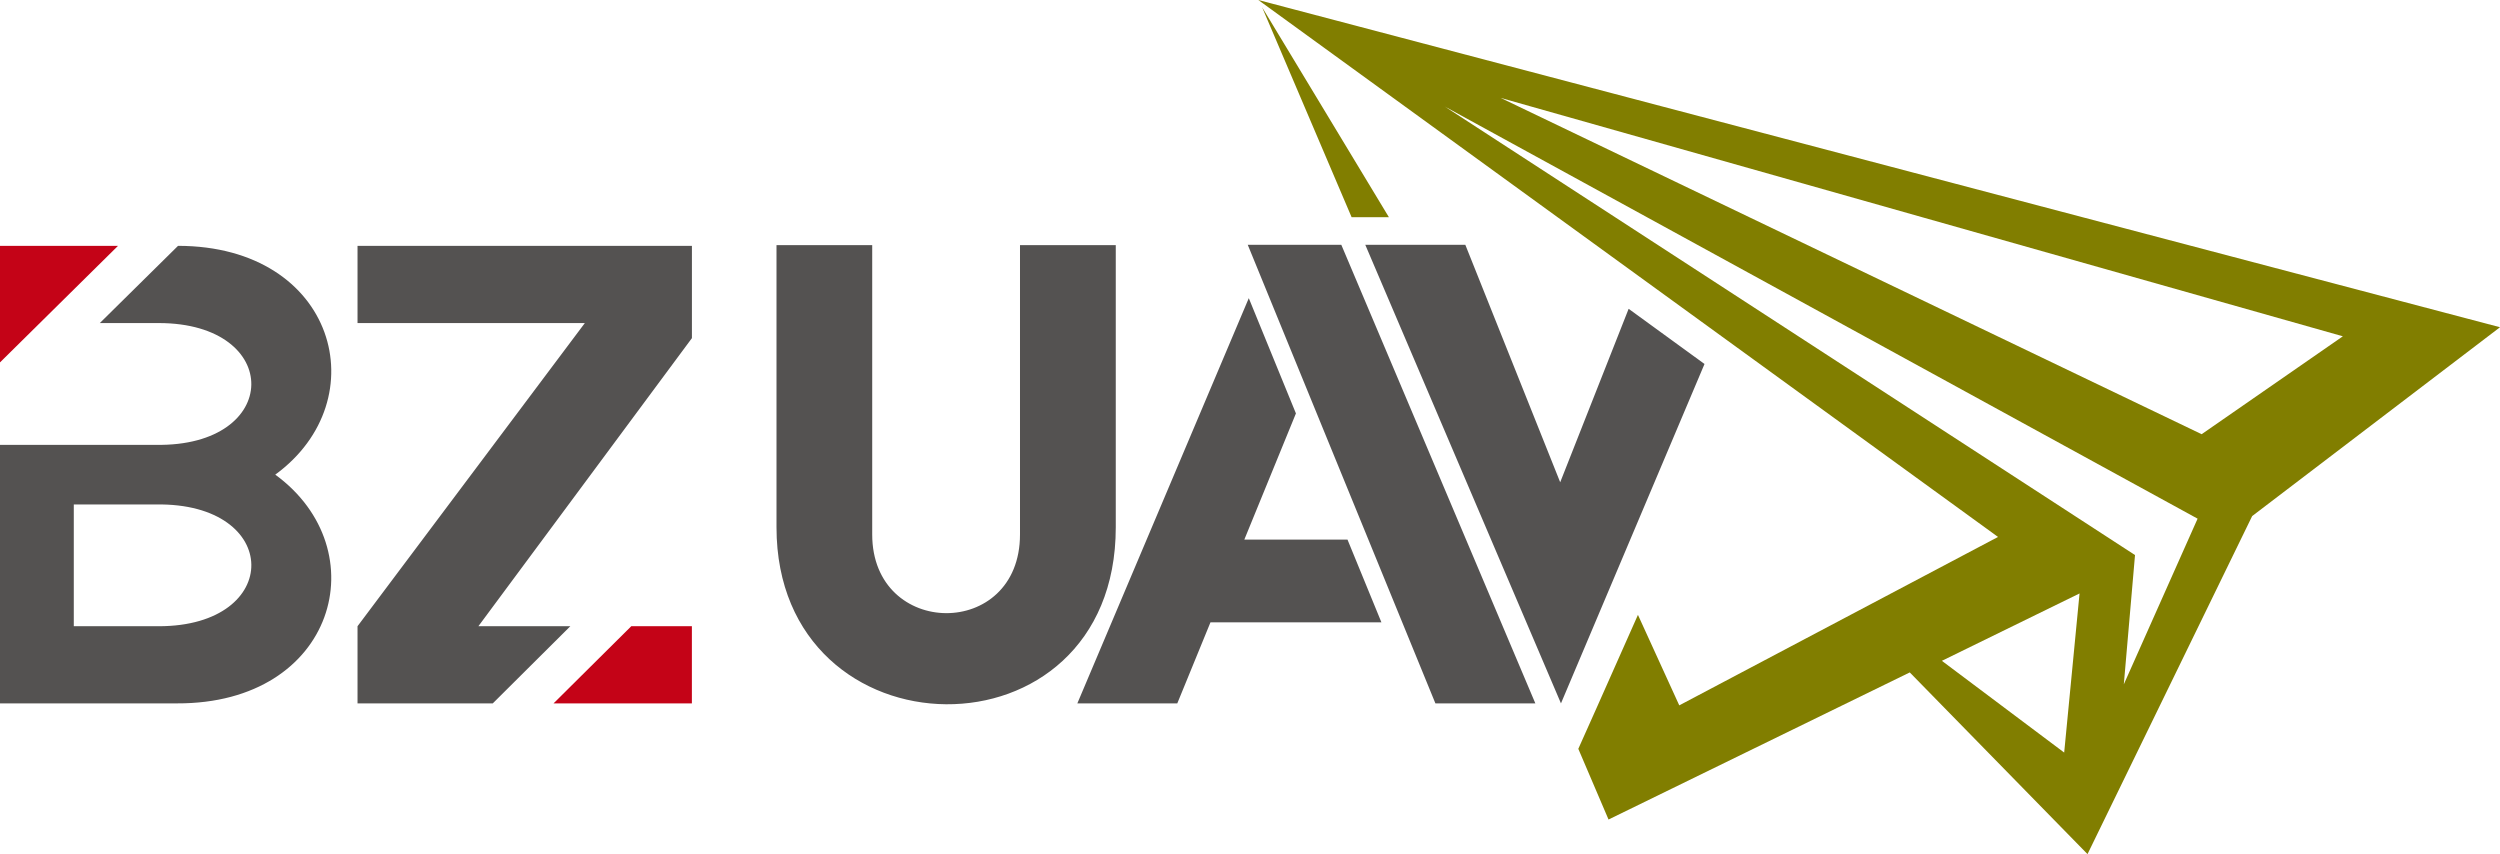 <?xml version="1.0" encoding="UTF-8"?>
<svg id="_图层_1" data-name="图层 1" xmlns="http://www.w3.org/2000/svg" viewBox="0 0 743.66 254.08">
  <defs>
    <style>
      .cls-1 {
        fill: #817e00;
      }

      .cls-1, .cls-2, .cls-3 {
        fill-rule: evenodd;
      }

      .cls-2 {
        fill: #545251;
      }

      .cls-3 {
        fill: #c40317;
      }
    </style>
  </defs>
  <polygon class="cls-3" points="187.78 186.28 205.81 186.28 205.81 209.24 164.65 209.24 187.78 186.28"/>
  <path class="cls-1" d="m374.3,0l369.36,97.34-73.72,56.17-48.98,100.56-52.87-54.05-89.61,43.76-8.99-21.03,5.49-12.28,12.25-27.57,12.29,26.92,94.82-50.1L374.3,0h0Zm38.84,64.6L375.42,2.14l26.63,62.46h11.09Zm205.45,111.93l-40.95,20.04,36.38,27.29,4.57-47.33h0Zm35.12-22.24L429.77,31.69l205.32,133.42-3.33,38.45,21.94-49.26h0Zm43.22-54.25L446.38,29.12l208.53,100.04,42-29.12Z"/>
  <path class="cls-2" d="m81.88,141.19c30.51-22.27,18.11-68.03-28.92-68.06l-23.27,22.97h17.53c37.01,0,36.71,36.86-.87,36.23H0v76.9h52.64c47.29.18,59.81-45.74,29.24-68.04h0Zm382.45,68.04l-58.21-136.41h29.76l28.22,70.64,20.36-51.6,22.57,16.41-42.7,100.96h0Zm-93.17-136.41l55.82,136.41h29.73l-57.72-136.41h-27.84Zm14.33,50.16l-14.02-34.29-51,120.54h29.73l9.87-24.11h50.85l-10.09-24.61h-30.69l15.35-37.53h0Zm-154.52-50.06h28.48v86.07c0,30.99,43.96,31.41,43.96,0v-86.07h28.49v83.93c0,70.98-100.92,69.4-100.92,0v-83.93h0Zm-57.01,23.18h-67.61v-22.97h99.47v27.45l-63.52,85.7h27.35l-23.08,22.96h-40.22v-22.96l67.61-90.17h0ZM21.94,150.06h24.42c37.58-.63,37.87,36.22.87,36.22h-25.28v-36.22Z"/>
  <polygon class="cls-3" points="0 73.13 35.1 73.13 0 107.8 0 73.13"/>
</svg>